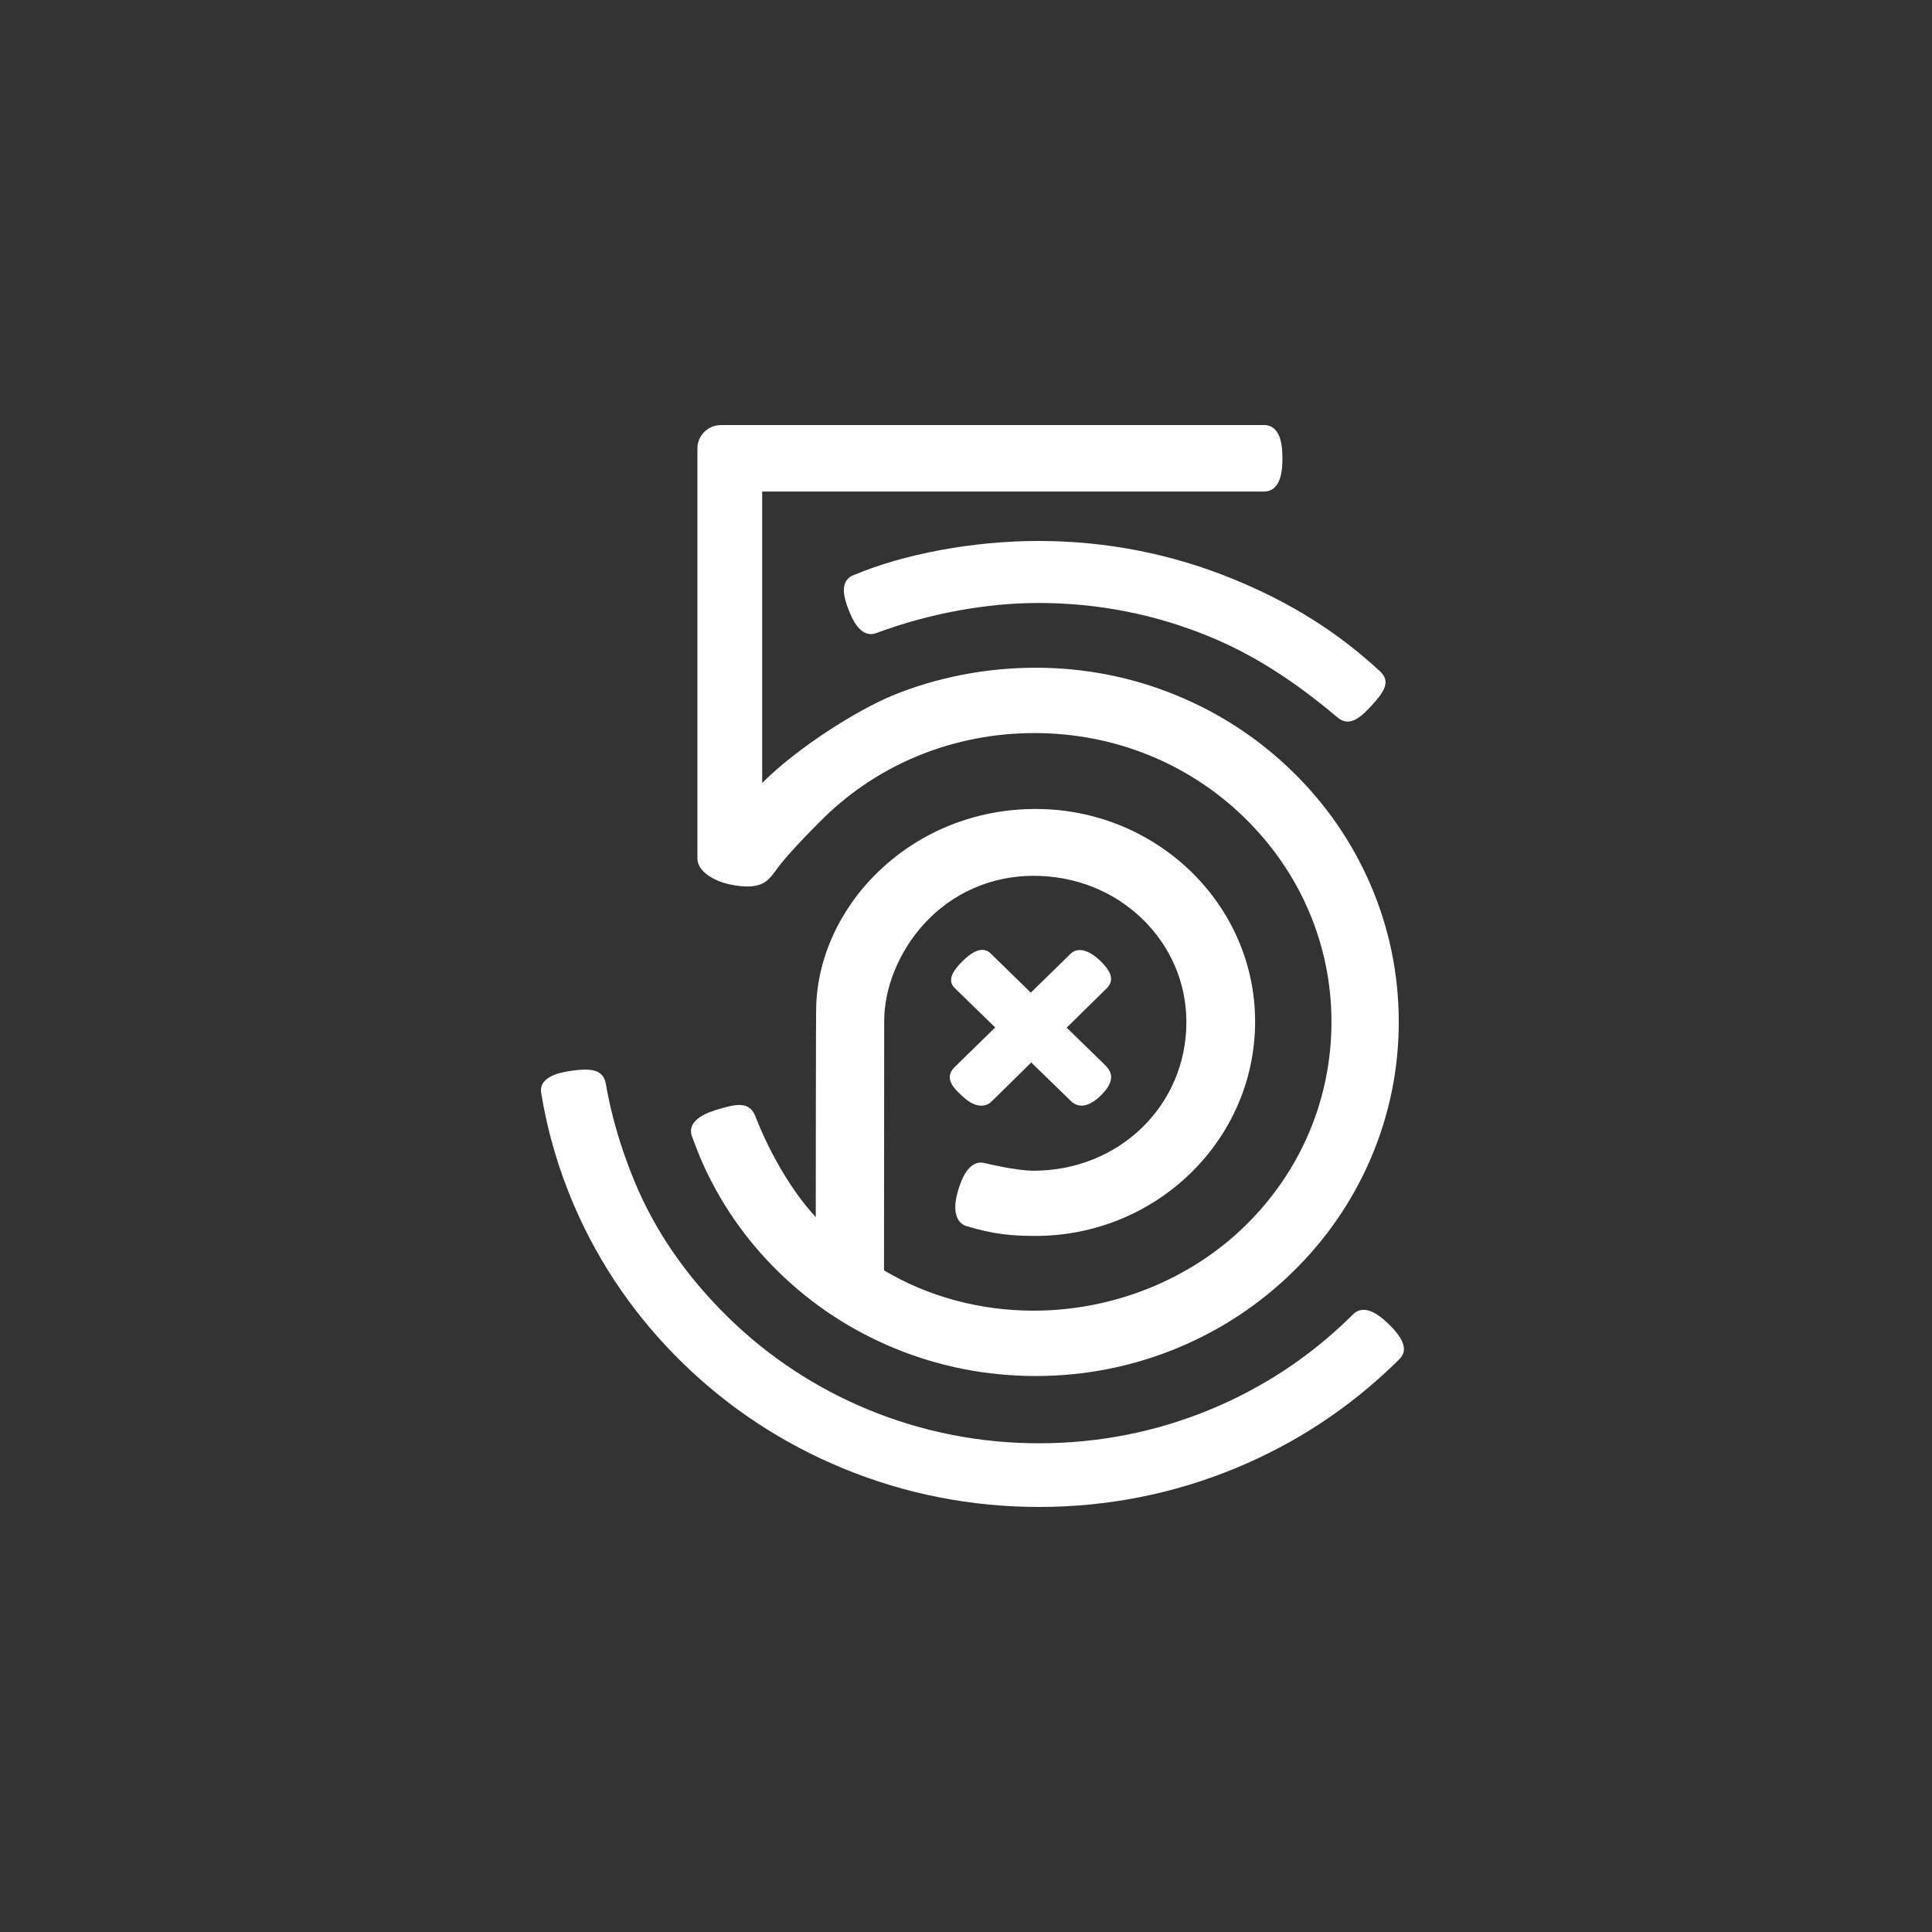<?xml version="1.0" encoding="UTF-8"?>
<svg width="150px" height="150px" viewBox="0 0 150 150" version="1.1" xmlns="http://www.w3.org/2000/svg" xmlns:xlink="http://www.w3.org/1999/xlink">
    <rect x="0" y="0" width="150" height="150" fill="#333333" stroke="none"/>
    <!-- Generator: Sketch 52.6 (67491) - http://www.bohemiancoding.com/sketch -->
    <title>fivepx</title>
    <desc>Created with Sketch.</desc>
    <g id="fivepx" stroke="none" stroke-width="1" fill="none" fill-rule="evenodd">
        <g id="500px" transform="translate(42, 33)" fill="#FFFFFF" fill-rule="nonzero">
            <path d="M65.836,69.819 L65.836,69.819 C65.228,69.228 64.712,68.879 64.258,68.752 C63.798,68.623 63.386,68.719 63.069,69.03 L62.77,69.321 C59.64,72.374 55.996,74.771 51.938,76.445 C47.739,78.177 43.276,79.056 38.675,79.056 C34.074,79.056 29.612,78.177 25.413,76.445 C21.355,74.771 17.711,72.374 14.581,69.321 C11.32,66.141 8.863,62.586 7.278,58.756 C5.732,55.022 5.228,52.214 5.062,51.291 C5.046,51.204 5.034,51.136 5.024,51.087 C4.812,50 3.786,49.924 2.312,50.144 C1.699,50.235 -0.166,50.514 0.012,51.822 L0.016,51.852 C0.51,54.882 1.382,57.853 2.609,60.682 C4.581,65.229 7.403,69.312 10.997,72.817 C14.591,76.323 18.777,79.075 23.438,80.998 C28.264,82.99 33.391,84 38.675,84 C43.957,84 49.084,82.99 53.912,80.997 C58.573,79.075 62.758,76.322 66.354,72.814 C66.362,72.806 66.559,72.616 66.666,72.502 C67.062,72.082 67.406,71.347 65.836,69.819 Z M38.627,9 C33.577,9 28.206,9.994 24.26,11.659 C23.838,11.82 23.586,12.151 23.53,12.615 C23.478,13.053 23.6,13.631 23.901,14.383 C24.146,14.993 24.796,16.613 26.055,16.145 C30.093,14.642 34.558,13.815 38.627,13.815 C43.237,13.815 47.707,14.695 51.915,16.431 C55.258,17.81 58.413,19.803 61.843,22.702 C62.093,22.914 62.359,23.021 62.632,23.021 C63.301,23.021 63.942,22.38 64.491,21.78 C65.406,20.777 66.035,19.944 65.133,19.111 C61.858,16.084 58.269,13.824 53.838,11.996 C49.019,10.008 43.901,9 38.627,9 Z M31.743,50.643 C31.749,51.2 32.271,51.688 32.583,51.979 L32.681,52.071 C33.216,52.585 33.726,52.845 34.196,52.845 C34.585,52.845 34.824,52.665 34.909,52.588 C35.145,52.375 37.811,49.74 38.065,49.489 L41.038,52.379 C41.313,52.682 41.612,52.833 41.961,52.843 C42.436,52.843 42.953,52.567 43.498,52.024 C44.781,50.747 44.139,50.058 43.829,49.725 L40.817,46.786 L43.958,43.7 C44.647,42.973 44.039,42.2 43.432,41.608 C42.551,40.749 41.701,40.527 41.156,41.017 L38.033,44.069 L34.874,40.987 C34.707,40.831 34.495,40.748 34.263,40.748 C33.842,40.748 33.344,41.025 32.783,41.573 C31.812,42.52 31.603,43.175 32.109,43.698 L35.268,46.77 L32.127,49.839 C31.869,50.091 31.74,50.361 31.743,50.643 Z M11.713,55.193 C11.732,55.244 12.178,56.447 12.436,57.044 C13.855,60.317 15.888,63.256 18.477,65.782 C21.064,68.305 24.078,70.287 27.436,71.672 C30.913,73.107 34.605,73.834 38.41,73.834 C42.214,73.834 45.906,73.107 49.383,71.672 C52.74,70.287 55.754,68.305 58.343,65.78 C60.931,63.256 62.963,60.316 64.383,57.042 C65.853,53.65 66.599,50.049 66.599,46.338 C66.599,42.627 65.853,39.026 64.383,35.635 C62.963,32.36 60.931,29.42 58.343,26.896 C55.755,24.372 52.741,22.39 49.383,21.004 C45.906,19.57 42.214,18.842 38.41,18.842 C34.56,18.842 30.713,19.59 27.285,21.004 C24.545,22.135 19.907,25.045 17.192,27.776 L17.176,27.792 L17.176,5.164 L56.147,5.163 C57.565,5.148 57.565,3.217 57.565,2.582 C57.565,1.947 57.565,0.016 56.142,0 L14.005,0 C12.857,0 12.147,0.931 12.147,1.793 L12.147,33.644 C12.147,34.672 13.46,35.414 14.679,35.668 C17.06,36.164 17.61,35.422 18.193,34.636 L18.271,34.532 C19.161,33.242 21.943,30.511 21.971,30.483 C26.313,26.248 32.118,23.916 38.318,23.916 C44.488,23.916 50.277,26.248 54.618,30.483 C58.975,34.733 61.374,40.364 61.374,46.338 C61.374,52.334 58.987,57.965 54.653,62.192 C50.374,66.366 44.396,68.76 38.253,68.76 C34.092,68.76 30.075,67.678 26.634,65.632 L26.649,46.265 C26.649,43.683 27.798,40.876 29.722,38.756 C31.922,36.332 34.955,34.998 38.26,34.998 C41.462,34.998 44.452,36.183 46.68,38.336 C48.891,40.473 50.11,43.32 50.11,46.354 C50.11,52.826 44.892,57.895 38.232,57.895 C36.948,57.895 34.613,57.342 34.517,57.319 C33.173,56.928 32.6,58.749 32.412,59.35 C31.688,61.658 32.776,62.116 33.002,62.184 C35.145,62.833 36.55,62.956 38.394,62.956 C47.797,62.956 55.446,55.491 55.446,46.315 C55.446,37.214 47.801,29.808 38.405,29.808 C33.803,29.808 29.48,31.524 26.232,34.64 C23.139,37.607 21.365,41.563 21.365,45.493 L21.363,45.59 C21.348,46.08 21.339,57.69 21.336,61.5 L21.318,61.481 C19.551,59.572 17.804,56.651 16.646,53.665 C16.192,52.495 15.166,52.703 13.767,53.123 C13.156,53.307 11.296,53.865 11.707,55.177 L11.713,55.193 Z" id="Shape"></path>
        </g>
    </g>
</svg>